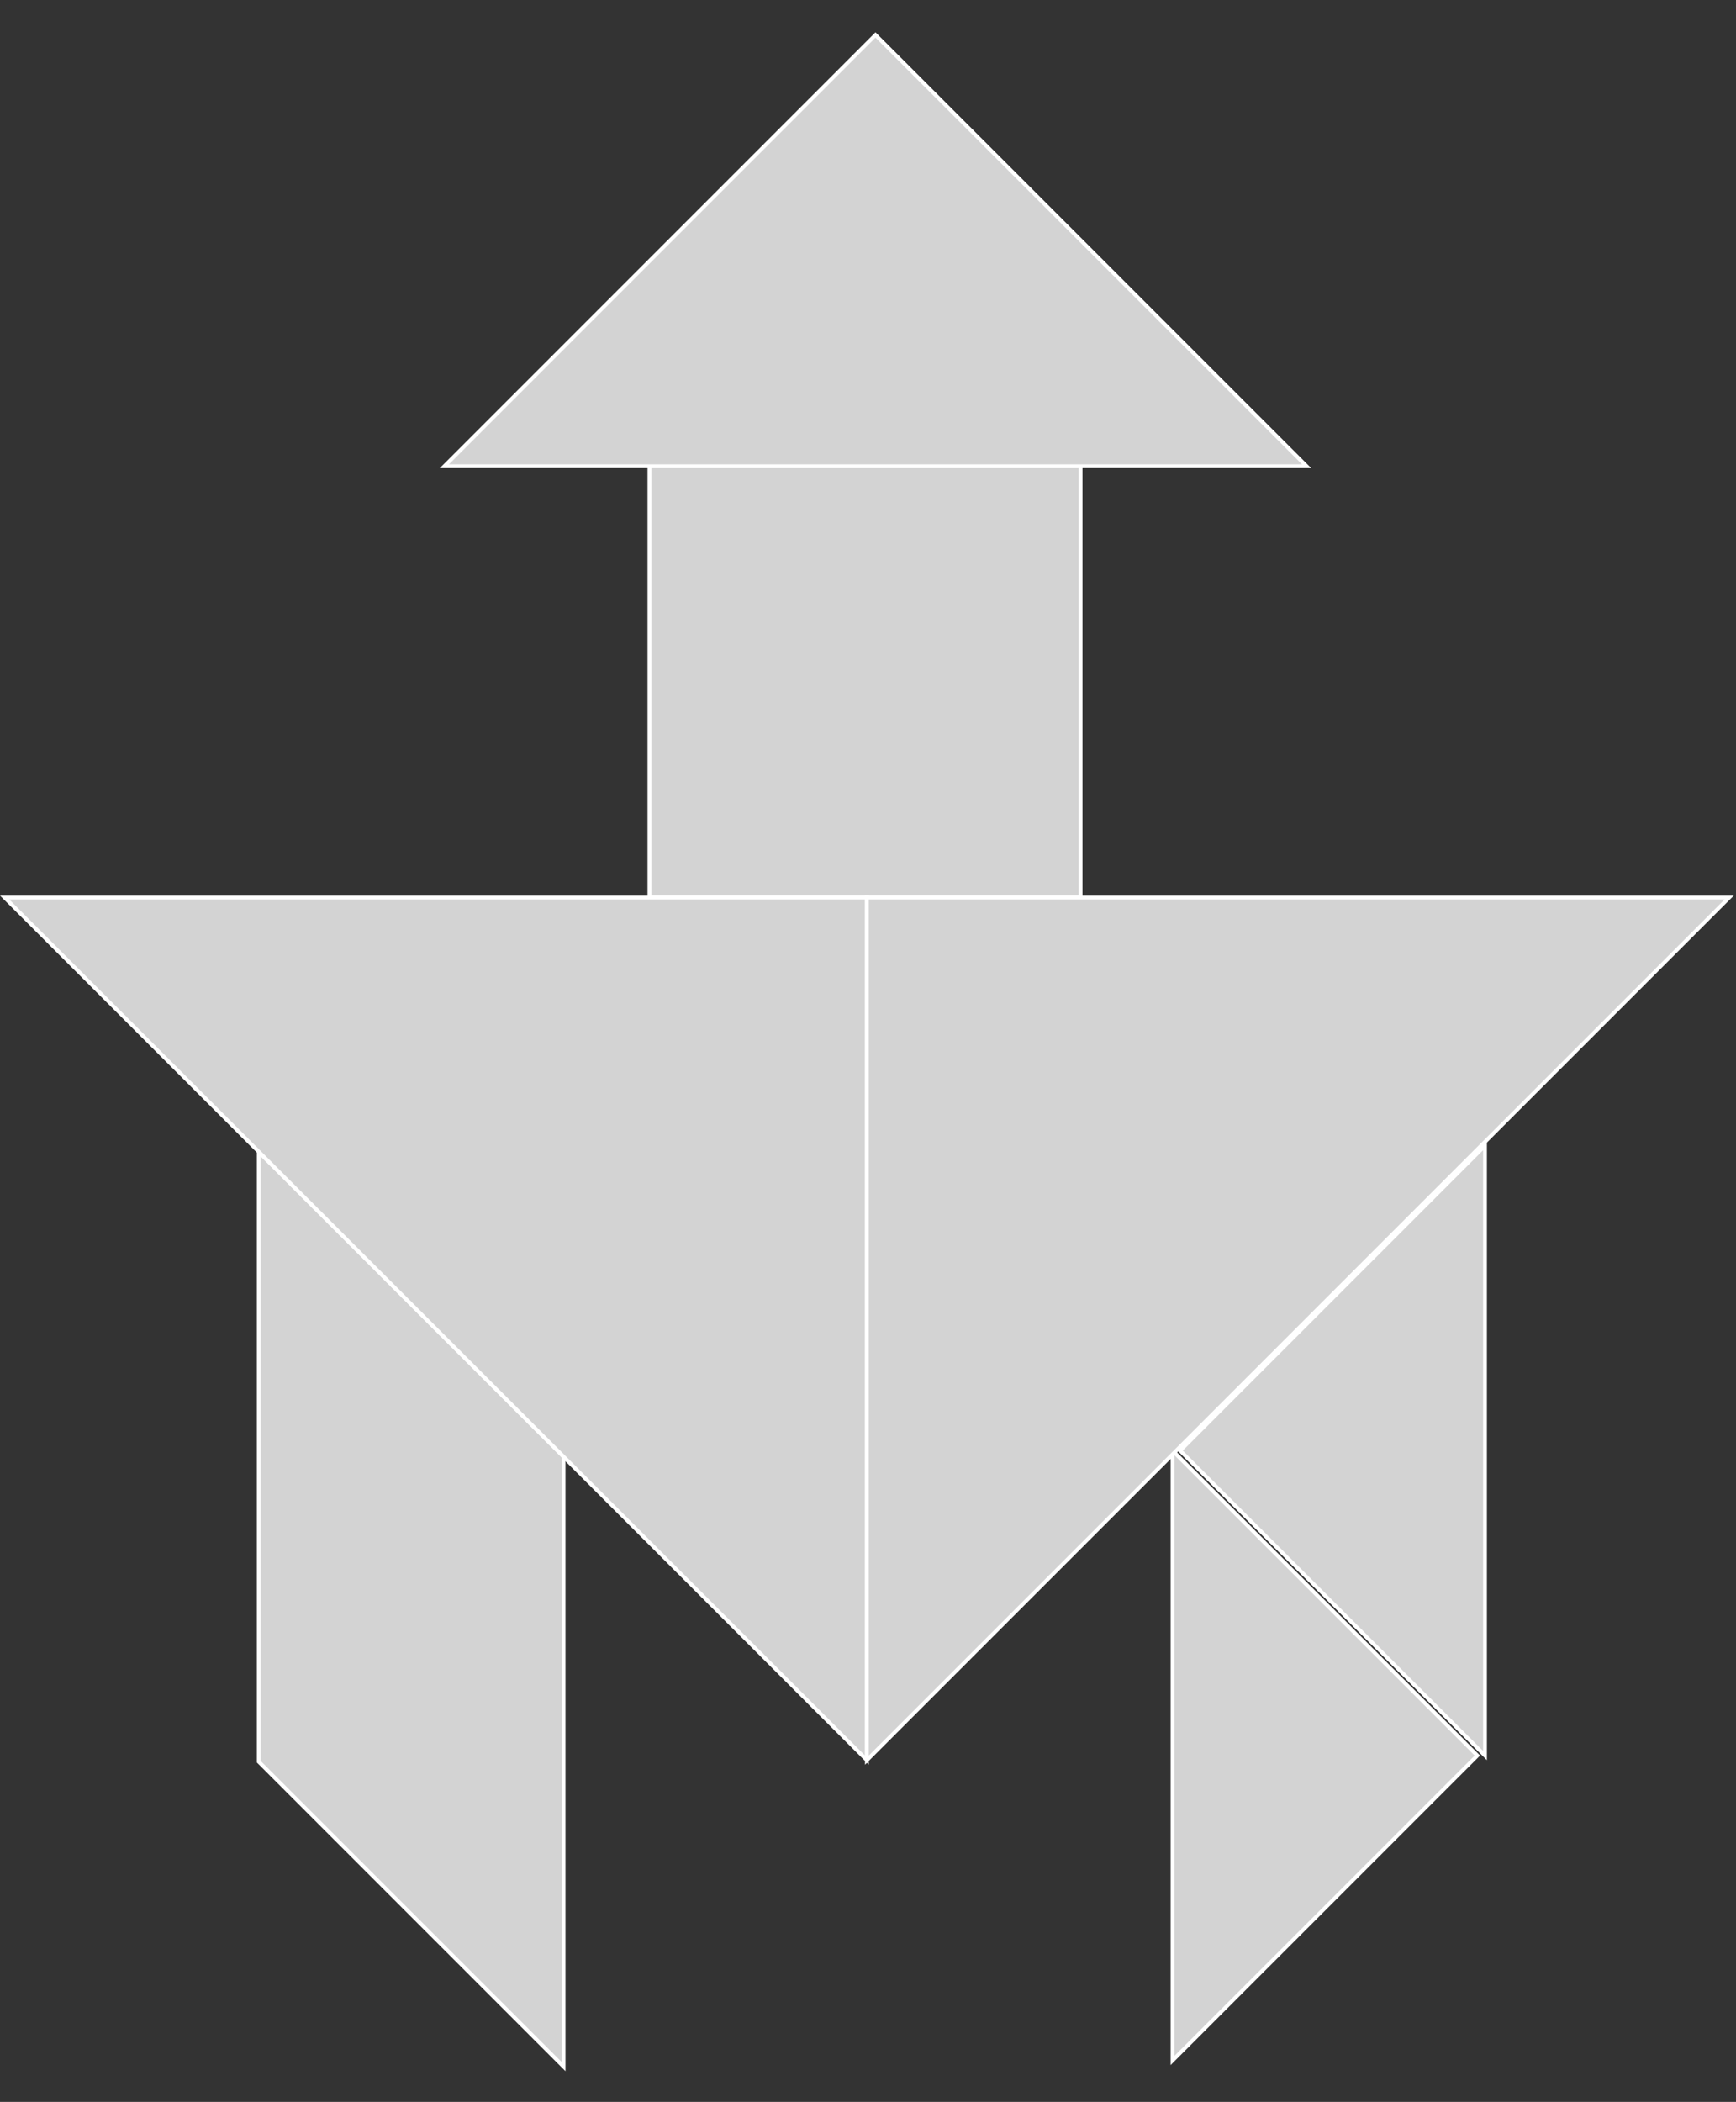 <?xml version="1.0" encoding="utf-8"?>
<svg baseProfile="full" height="100%" version="1.1" viewBox="0 0 455 550.709" width="100%" xmlns="http://www.w3.org/2000/svg" xmlns:ev="http://www.w3.org/2001/xml-events" xmlns:xlink="http://www.w3.org/1999/xlink"><rect x="0" y="0" width="455" height="550.709" fill="#333333" stroke="none"/><defs/><polygon fill="lightgray" id="1" points="283.213 122.157 170.213 122.157 170.213 235.157 283.213 235.157" stroke="white" strokewidth="1"/>
  <polygon fill="lightgray" id="2" points="67.81 461.56 147.713 541.463 147.713 381.657 67.81 301.754" stroke="white" strokewidth="1"/>
  <polygon fill="lightgray" id="3" points="307.31 539.866 387.213 459.963 307.31 380.06" stroke="white" strokewidth="1"/>
  <polygon fill="lightgray" id="4" points="389.213 459.963 309.31 380.06 389.213 300.157" stroke="white" strokewidth="1"/>
  <polygon fill="lightgray" id="5" points="342.462 122.157 116.462 122.157 229.462 9.157" stroke="white" strokewidth="1"/>
  <polygon fill="lightgray" id="6" points="227.213 461.157 227.213 235.157 1.213 235.157" stroke="white" strokewidth="1"/>
  <polygon fill="lightgray" id="7" points="227.213 461.157 227.213 235.157 453.213 235.157" stroke="white" strokewidth="1"/>
</svg>